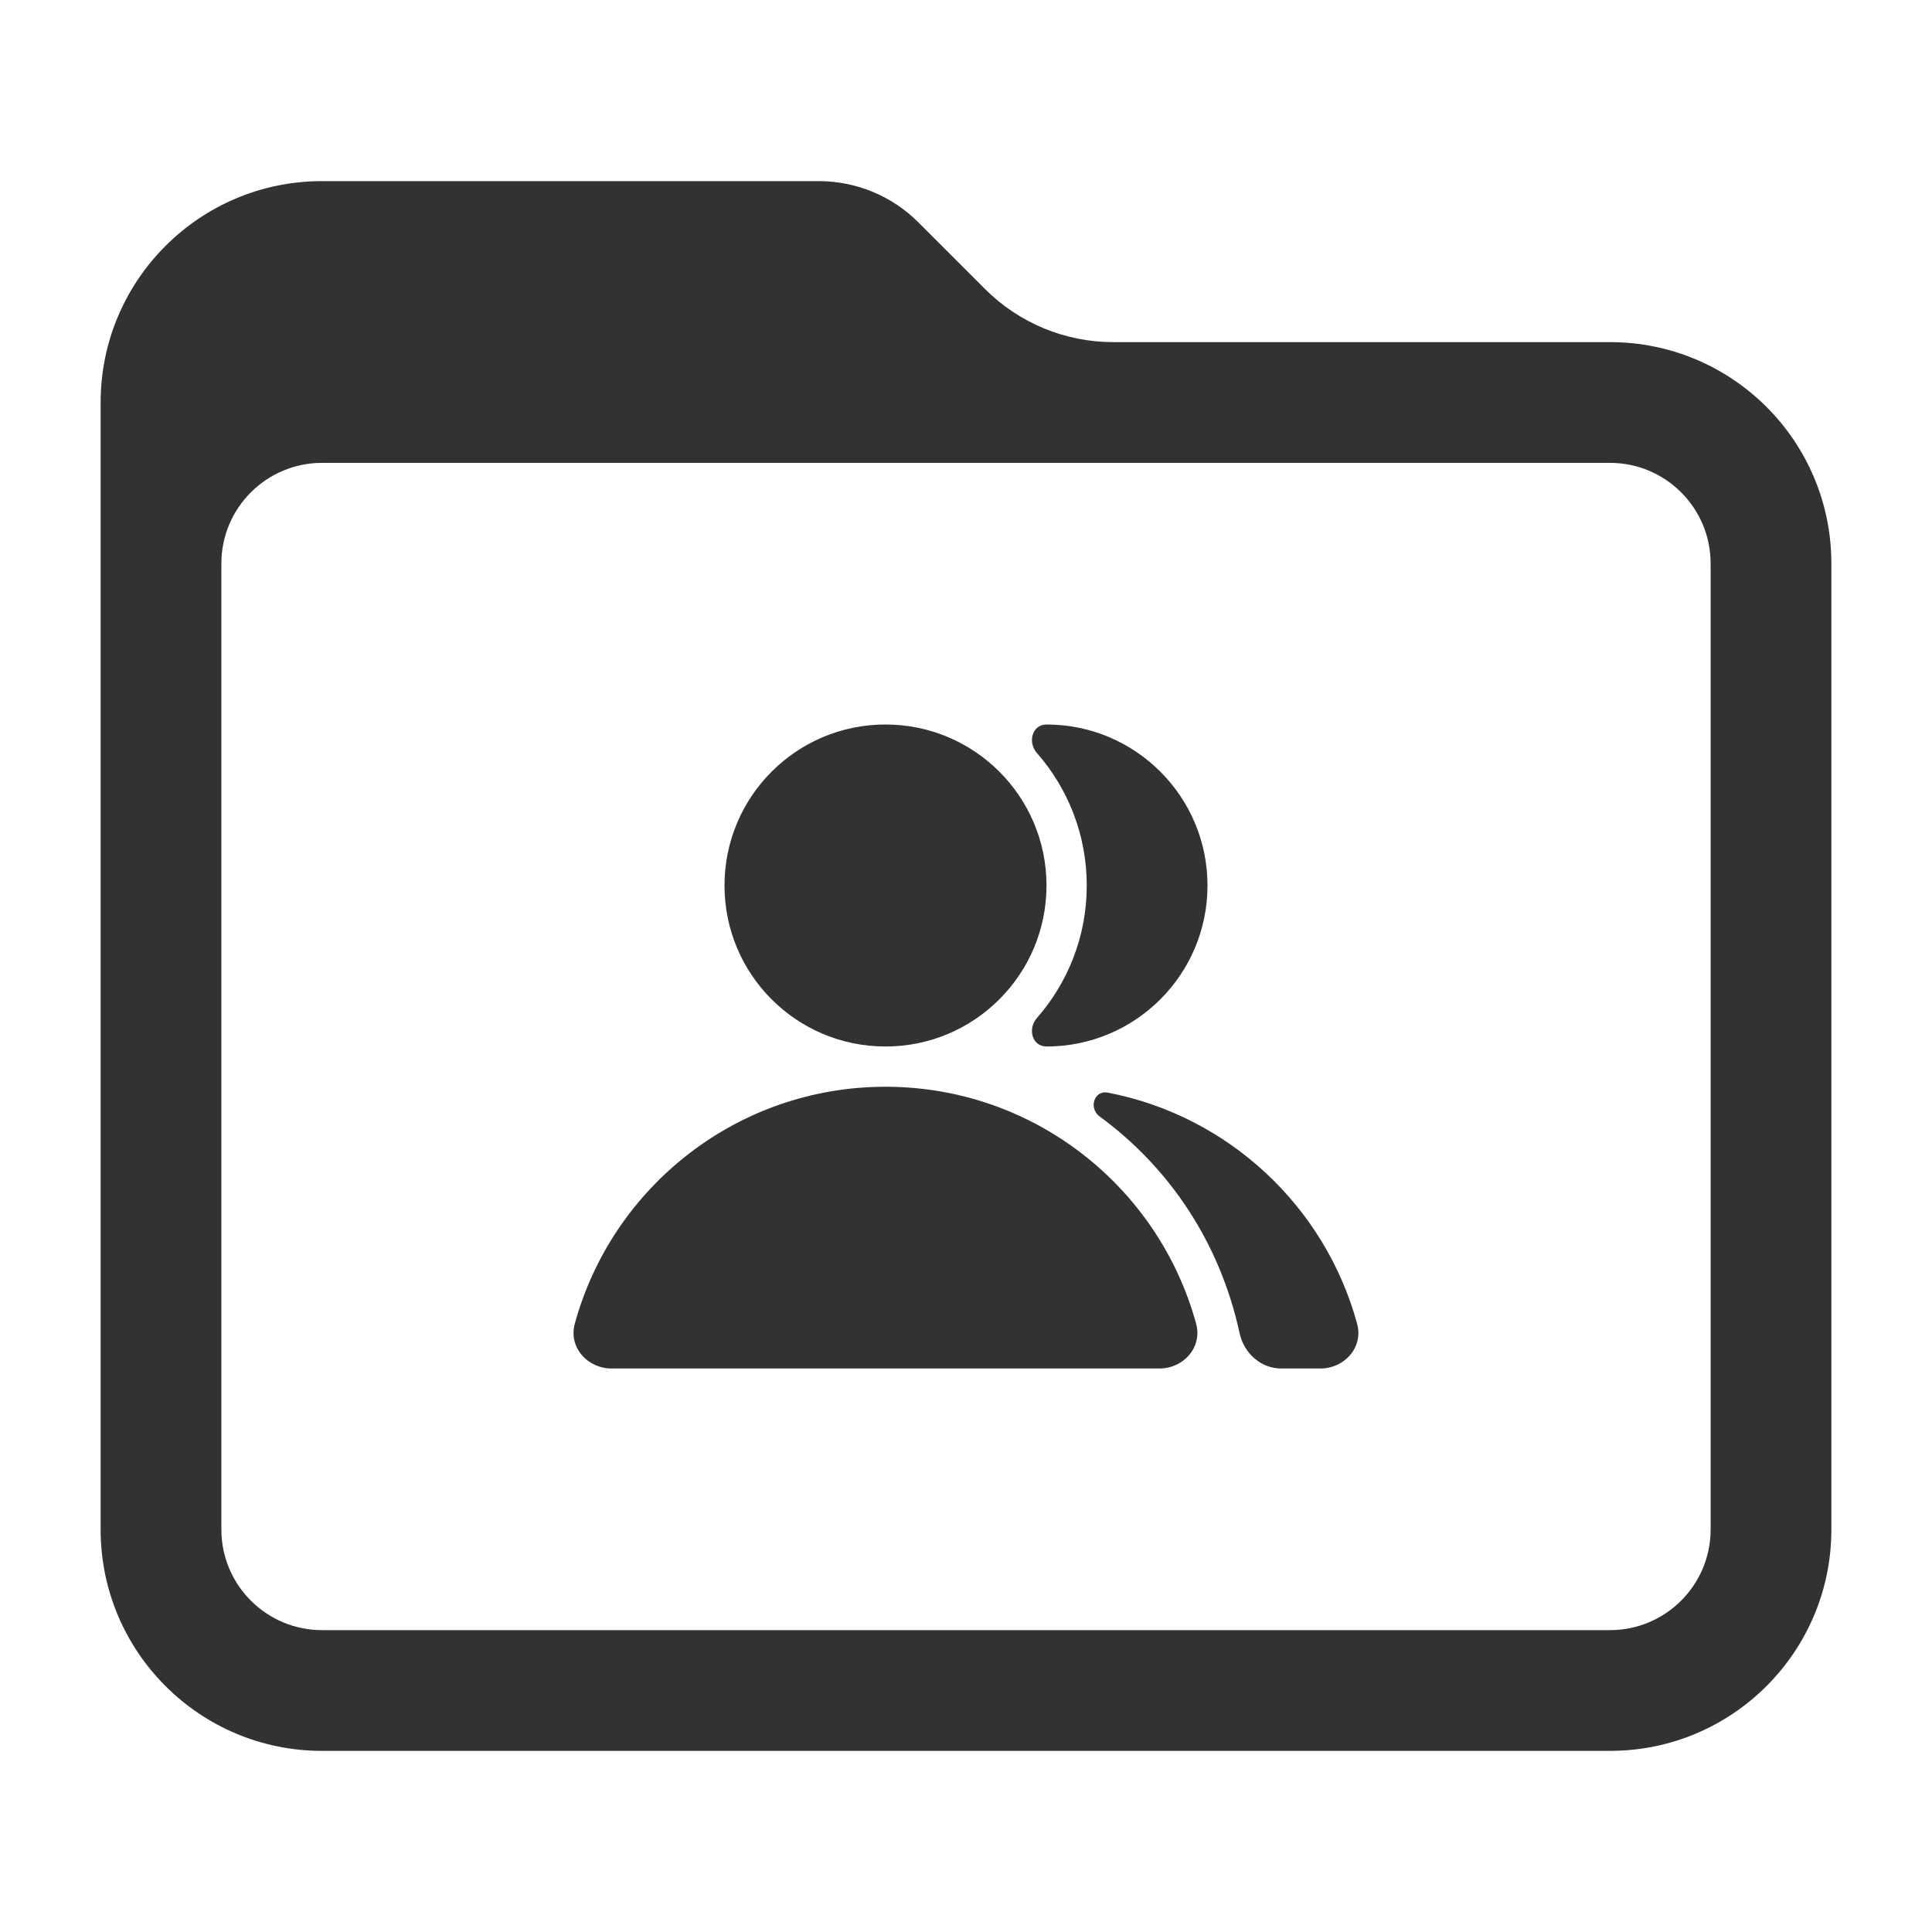 <svg width="24" height="24" viewBox="0 0 24 24" fill="none" xmlns="http://www.w3.org/2000/svg">
<path d="M11 13C12.104 13 13 12.105 13 11C13 9.895 12.104 9 11 9C9.895 9 9 9.895 9 11C9 12.105 9.895 13 11 13Z" fill="#303233"/>
<path d="M14.403 17C14.703 17 14.938 16.735 14.859 16.445C14.396 14.748 12.844 13.5 11 13.5C9.156 13.5 7.603 14.748 7.14 16.445C7.061 16.735 7.296 17 7.597 17H14.403Z" fill="#303233"/>
<path d="M12.88 12.647C13.266 12.207 13.5 11.631 13.5 11C13.5 10.369 13.266 9.793 12.88 9.353C12.763 9.219 12.822 9 13 9C14.104 9 15 9.895 15 11C15 12.105 14.104 13 13 13C12.822 13 12.763 12.781 12.88 12.647Z" fill="#303233"/>
<path d="M15.916 17C15.663 17 15.453 16.81 15.399 16.563C15.156 15.437 14.525 14.502 13.661 13.87C13.52 13.767 13.591 13.54 13.762 13.573C15.261 13.862 16.462 14.988 16.859 16.445C16.938 16.735 16.703 17 16.403 17H15.916Z" fill="#303233"/>
<path fill-rule="evenodd" clip-rule="evenodd" d="M4 2.25C2.481 2.25 1.25 3.481 1.25 5V19C1.25 20.519 2.481 21.75 4 21.75H20C21.519 21.75 22.75 20.519 22.75 19V7C22.75 5.481 21.519 4.25 20 4.25H13.828C13.232 4.25 12.659 4.013 12.237 3.591L11.409 2.763C11.081 2.434 10.636 2.25 10.172 2.25H4ZM2.75 7C2.75 6.31 3.31 5.75 4 5.75H20C20.69 5.75 21.25 6.31 21.25 7V19C21.25 19.69 20.69 20.25 20 20.25H4C3.31 20.25 2.75 19.69 2.75 19V7Z" fill="#303233"/>
</svg>
